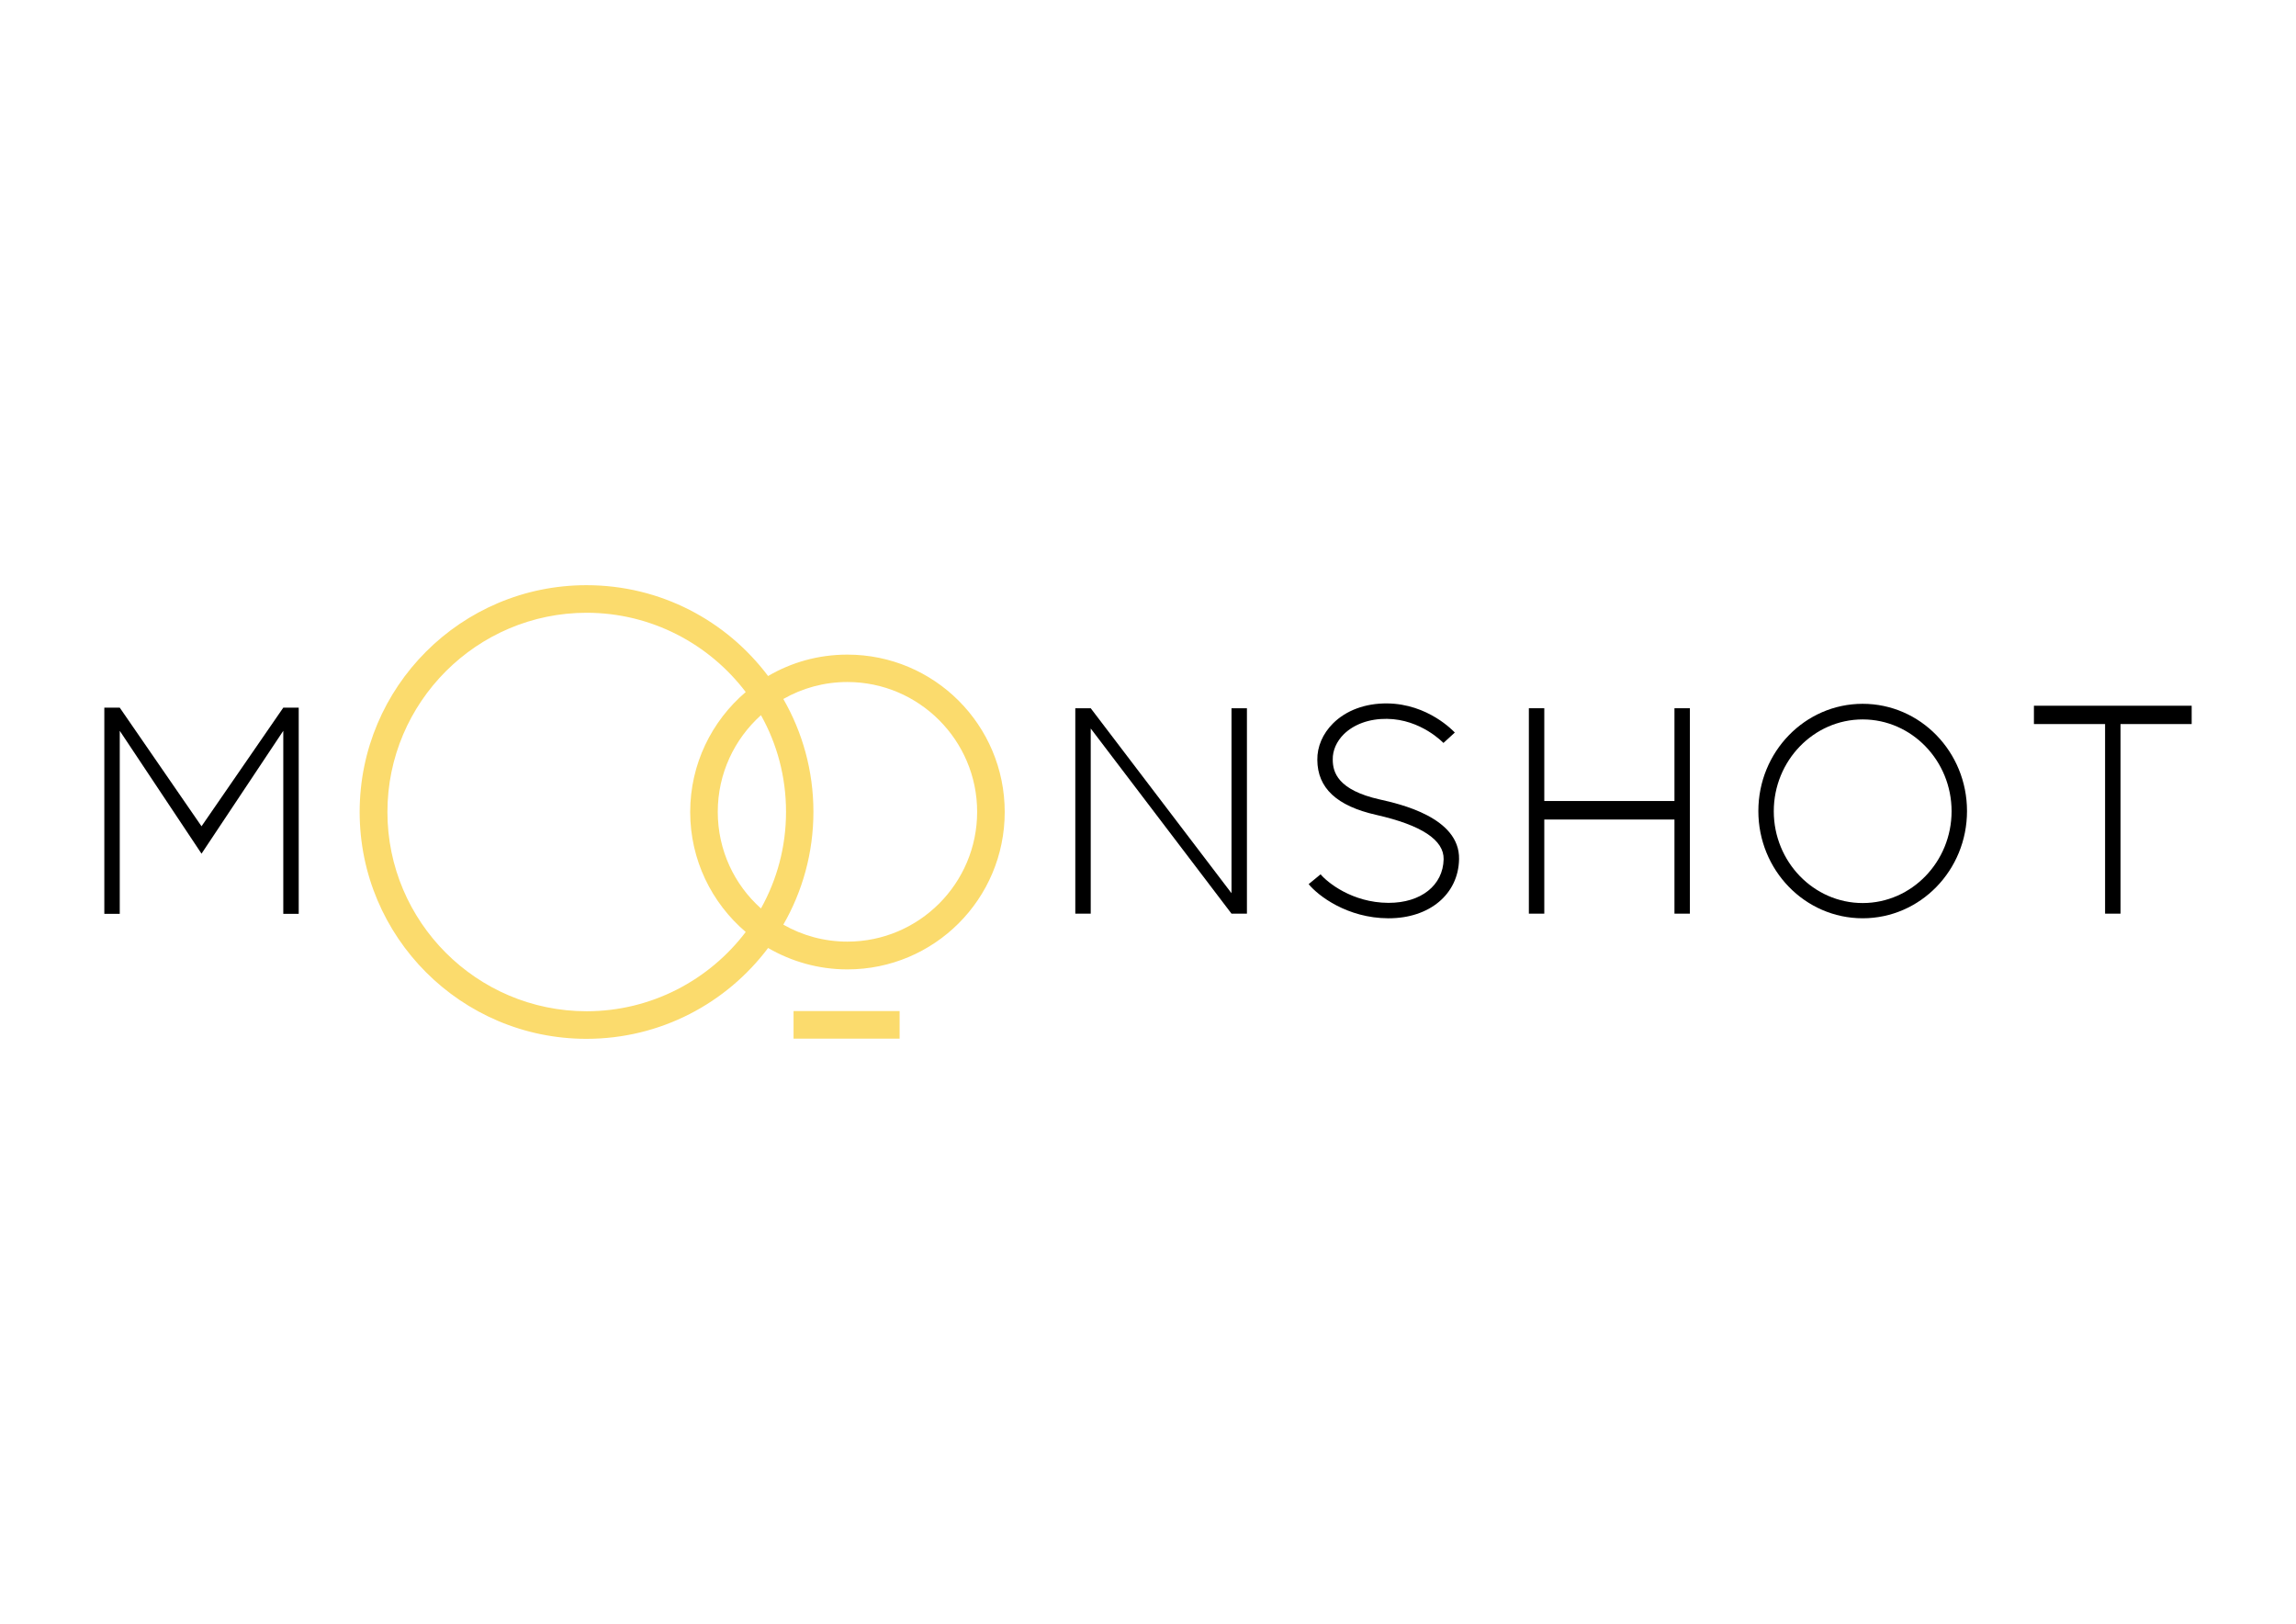 <?xml version="1.0" encoding="utf-8"?>
<!-- Generator: Adobe Illustrator 21.0.0, SVG Export Plug-In . SVG Version: 6.00 Build 0)  -->
<svg version="1.1" id="Layer_1" xmlns="http://www.w3.org/2000/svg" xmlns:xlink="http://www.w3.org/1999/xlink" x="0px" y="0px"
	 viewBox="0 0 1190.6 841.9" style="enable-background:new 0 0 1190.6 841.9;" xml:space="preserve">
<style type="text/css">
	.st0{fill:#FBDB6D;}
</style>
<g>
	<polygon points="146.9,366.9 104.5,428.4 62.1,366.9 54.1,366.9 54.1,473.8 62.1,473.8 62.1,378.9 104.5,442.6 146.9,378.9 
		146.9,473.8 154.9,473.8 154.9,366.9 	"/>
	<polygon points="638.6,367.2 638.6,463.1 565.6,367.2 557.6,367.2 557.6,473.7 565.6,473.7 565.6,377.7 638.6,473.7 646.6,473.7 
		646.6,367.2 	"/>
	<path d="M720.1,476.1c-0.1,0-0.2,0-0.3,0c-21.1-0.1-36.2-11.6-41.2-17.7l6.2-5.1c3.4,4.1,16.3,14.7,35.1,14.8c0.1,0,0.2,0,0.2,0
		c16.8,0,28.2-9.1,28.5-22.6c0.2-10-11.5-17.7-34.9-23c-20.5-4.6-30.5-13.9-30.6-28.5c-0.1-6.9,2.8-13.6,8.1-18.9
		c6.8-6.8,16.8-10.5,28.1-10.4c21.3,0.2,34.5,14.5,35.1,15.1l-5.9,5.4c-0.1-0.1-11.6-12.3-29.3-12.5c-9.2-0.1-17.1,2.8-22.4,8
		c-3.7,3.7-5.8,8.4-5.7,13.1c0,6.6,2.6,15.8,24.4,20.7c10.3,2.3,41.5,9.3,41.1,30.9C756.3,463.6,741.3,476.1,720.1,476.1z"/>
	<polygon points="868.3,367.2 868.3,415.3 800.8,415.3 800.8,367.2 792.8,367.2 792.8,415.3 792.8,424.9 792.8,473.7 800.8,473.7 
		800.8,424.9 868.3,424.9 868.3,473.7 876.3,473.7 876.3,424.9 876.3,415.3 876.3,367.2 	"/>
	<path d="M965.9,364.9c-29.9,0-54.1,24.9-54.1,55.6s24.2,55.6,54.1,55.6s54.1-24.9,54.1-55.6S995.8,364.9,965.9,364.9z M965.9,468.2
		c-25.4,0-46.1-21.4-46.1-47.6c0-26.2,20.7-47.6,46.1-47.6s46.1,21.4,46.1,47.6C1012,446.8,991.3,468.2,965.9,468.2z"/>
	<polygon points="1136.5,365.9 1099.6,365.9 1091.6,365.9 1054.7,365.9 1054.7,375.4 1091.6,375.4 1091.6,473.7 1099.6,473.7 
		1099.6,375.4 1136.5,375.4 	"/>
	<path class="st0" d="M439.4,339.4c-15,0-29,4-41.1,11.1c-21.5-28.6-55.6-47.1-94.2-47.1c-65,0-117.6,52.7-117.6,117.6
		s52.7,117.6,117.6,117.6c38.5,0,72.7-18.5,94.2-47.1c12.1,7,26.1,11.1,41.1,11.1c45.1,0,81.6-36.5,81.6-81.6
		S484.5,339.4,439.4,339.4z M304.2,524.3c-57,0-103.3-46.4-103.3-103.3s46.4-103.3,103.3-103.3c33.6,0,63.6,16.2,82.5,41.1
		c-17.6,15-28.8,37.3-28.8,62.2c0,24.9,11.2,47.2,28.8,62.2C367.8,508.1,337.8,524.3,304.2,524.3z M372.2,420.9
		c0-19.9,8.7-37.8,22.4-50.1c8.3,14.8,13,31.9,13,50.1s-4.7,35.2-13,50.1C380.8,458.7,372.2,440.8,372.2,420.9z M439.4,488.2
		c-12.1,0-23.4-3.2-33.2-8.8c9.9-17.2,15.6-37.2,15.6-58.5s-5.7-41.3-15.6-58.5c9.8-5.6,21.1-8.8,33.2-8.8
		c37.1,0,67.3,30.2,67.3,67.3S476.6,488.2,439.4,488.2z"/>
	<rect x="411.5" y="524.2" class="st0" width="55" height="14.3"/>
</g>
</svg>
